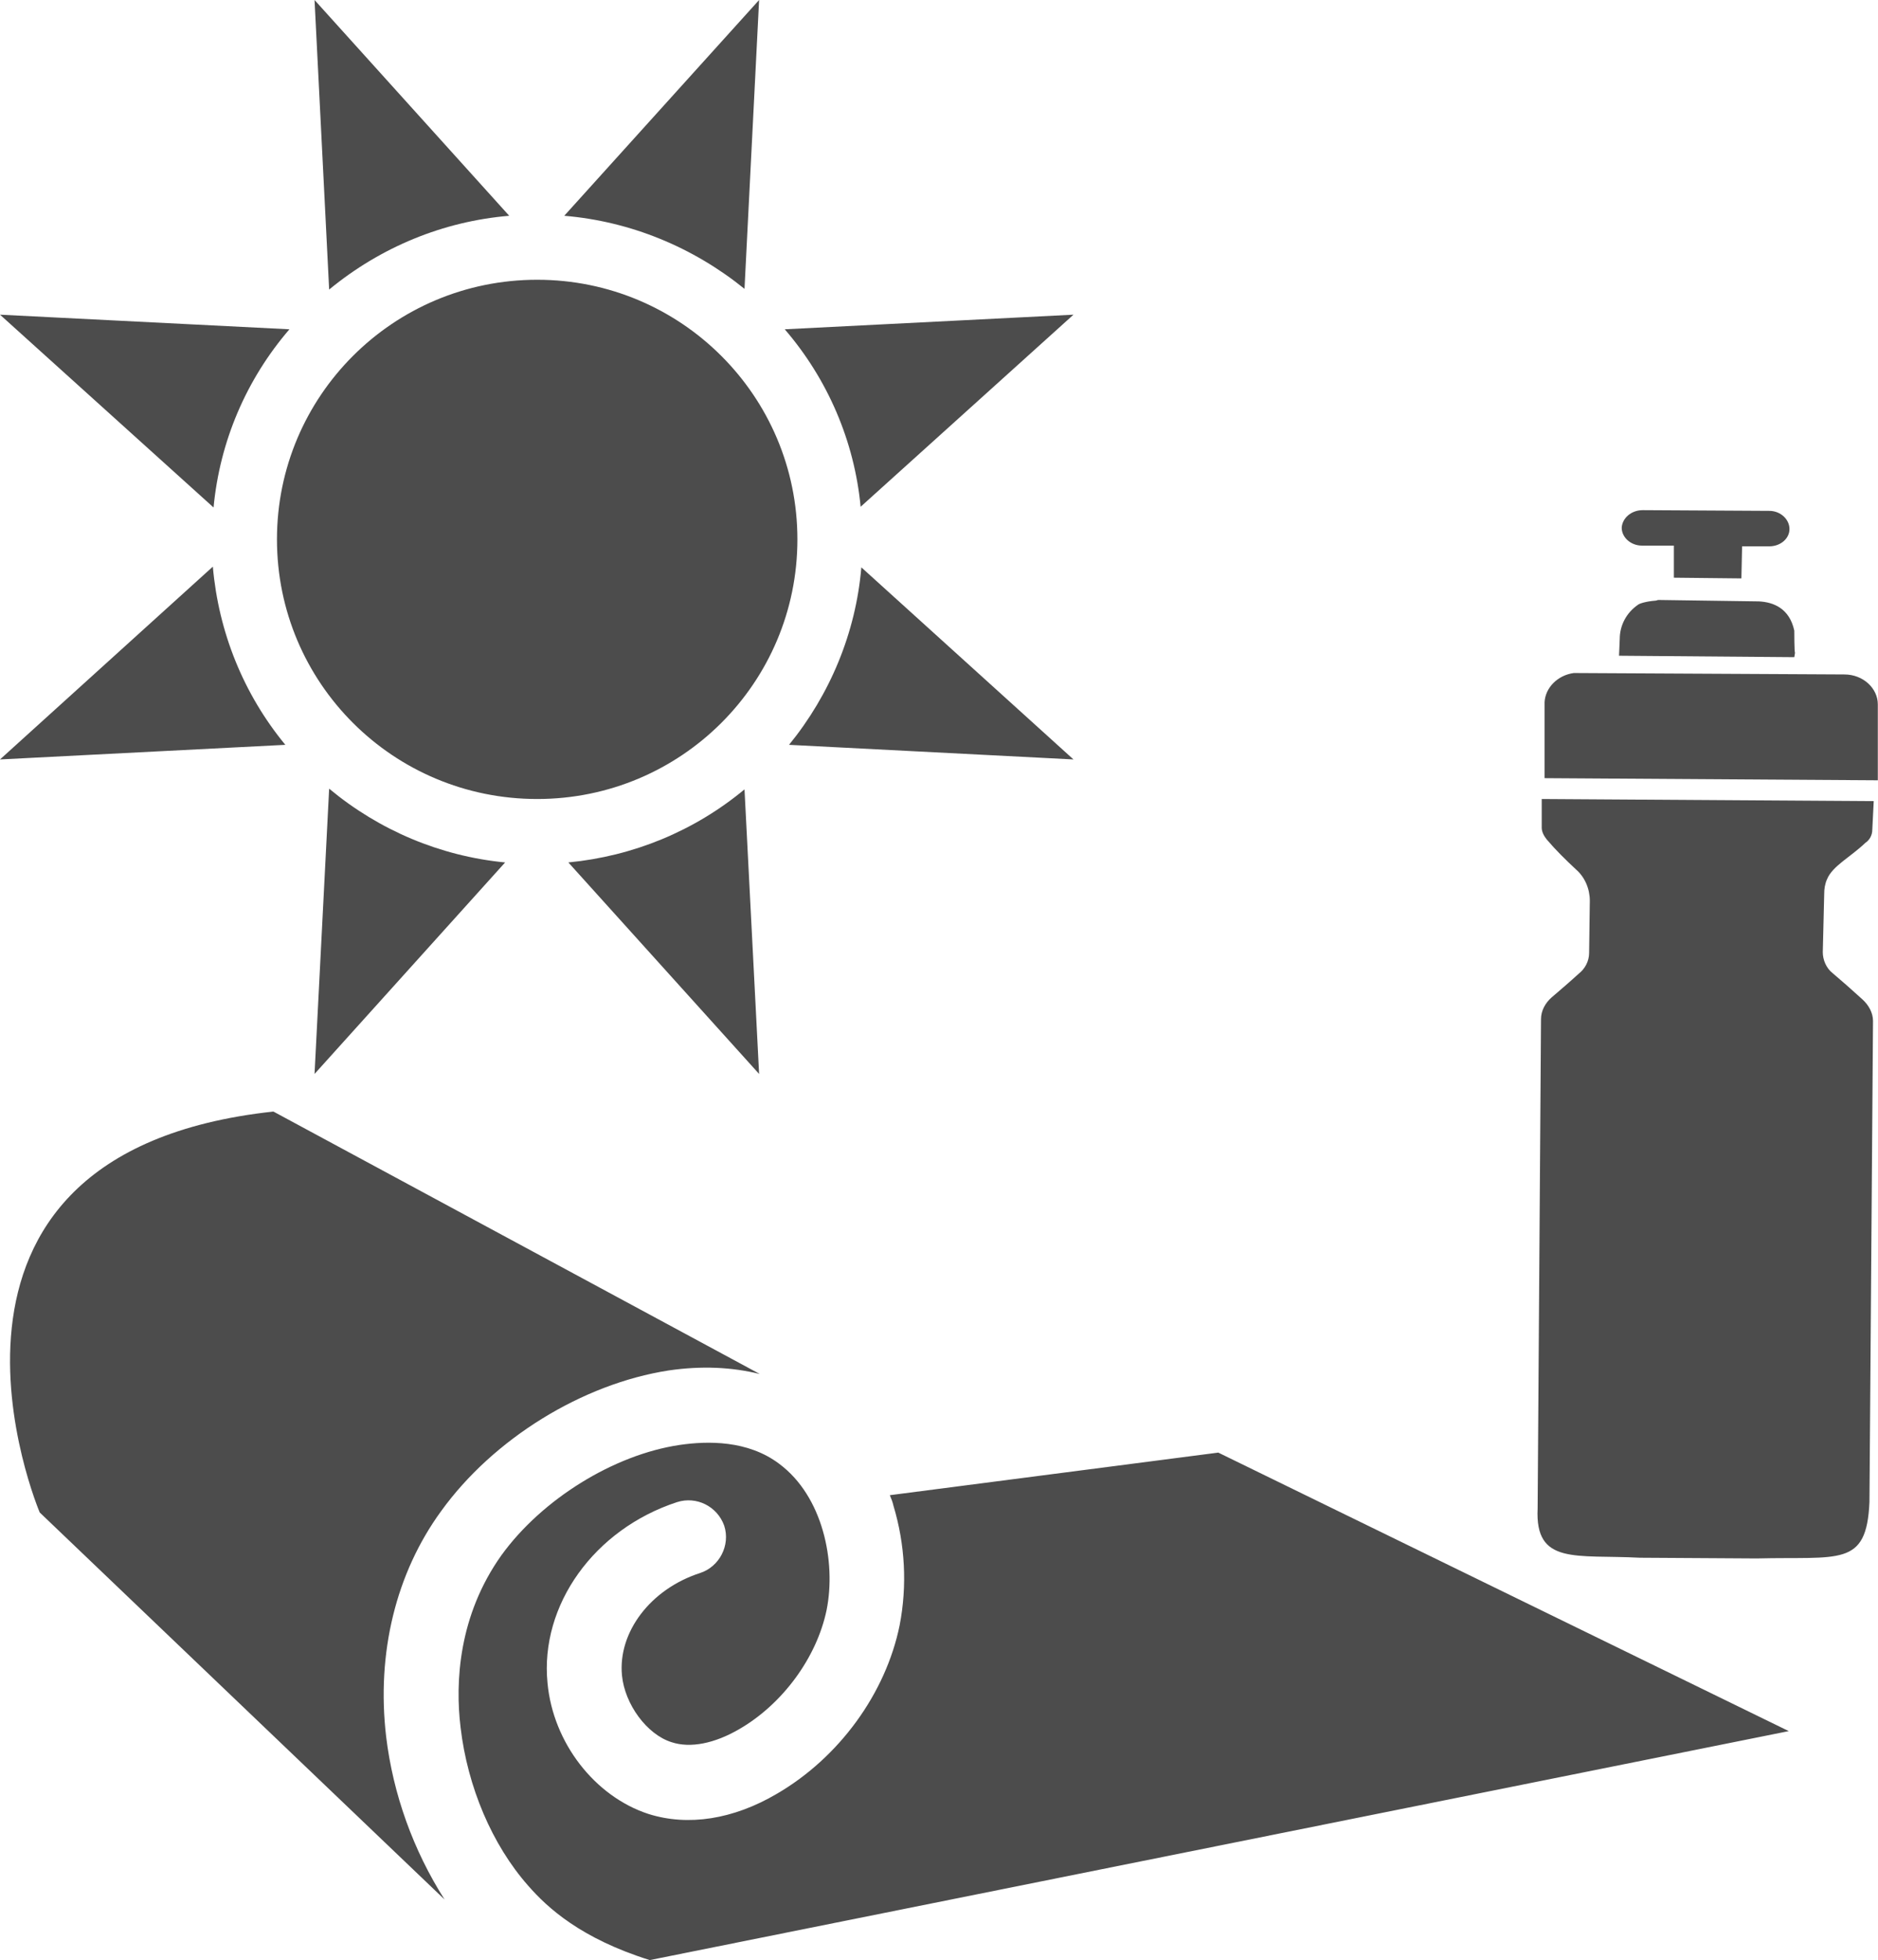 <?xml version="1.0" encoding="UTF-8"?>
<svg xmlns="http://www.w3.org/2000/svg" xmlns:xlink="http://www.w3.org/1999/xlink" width="10.544" height="11" viewBox="0 0 10.544 11" version="1.1">
<g id="surface1">
<path style=" stroke:none;fill-rule:nonzero;fill:rgb(30%,30%,30%);fill-opacity:1;" d="M 10.355 3.785 L 8.836 3.777 C 8.746 3.789 8.676 3.859 8.672 3.941 L 8.672 4.367 L 10.543 4.379 L 10.543 3.953 C 10.543 3.863 10.461 3.785 10.355 3.785 Z M 10.355 3.785 "/>
<path style=" stroke:none;fill-rule:nonzero;fill:rgb(30%,30%,30%);fill-opacity:1;" d="M 10.457 5.609 C 10.398 5.555 10.344 5.508 10.289 5.461 C 10.254 5.434 10.234 5.387 10.234 5.344 L 10.242 5.016 C 10.242 4.988 10.246 4.961 10.258 4.934 C 10.289 4.859 10.391 4.809 10.473 4.73 C 10.496 4.715 10.512 4.688 10.512 4.656 L 10.52 4.496 L 8.656 4.484 L 8.656 4.645 C 8.656 4.668 8.668 4.691 8.684 4.711 C 8.734 4.77 8.789 4.824 8.848 4.879 C 8.898 4.922 8.926 4.988 8.926 5.055 L 8.922 5.348 C 8.922 5.395 8.898 5.438 8.863 5.465 C 8.816 5.508 8.766 5.551 8.711 5.598 C 8.676 5.629 8.652 5.672 8.652 5.719 L 8.633 8.465 C 8.617 8.785 8.848 8.723 9.207 8.742 L 9.863 8.746 C 10.328 8.734 10.48 8.797 10.496 8.43 L 10.516 5.73 C 10.516 5.684 10.492 5.641 10.457 5.609 Z M 10.457 5.609 "/>
<path style=" stroke:none;fill-rule:nonzero;fill:rgb(30%,30%,30%);fill-opacity:1;" d="M 10.078 3.664 C 10.074 3.656 10.074 3.547 10.074 3.539 C 10.047 3.414 9.957 3.379 9.875 3.375 L 9.312 3.367 C 9.305 3.367 9.301 3.371 9.293 3.371 C 9.242 3.375 9.203 3.387 9.195 3.395 C 9.133 3.438 9.094 3.508 9.094 3.586 L 9.09 3.68 L 10.074 3.688 Z M 10.078 3.664 "/>
<path style=" stroke:none;fill-rule:nonzero;fill:rgb(30%,30%,30%);fill-opacity:1;" d="M 9.219 3.062 L 9.398 3.062 L 9.398 3.242 L 9.777 3.246 L 9.781 3.066 L 9.934 3.066 C 9.996 3.066 10.047 3.023 10.047 2.969 C 10.047 2.914 9.996 2.867 9.934 2.867 L 9.223 2.863 C 9.16 2.863 9.109 2.906 9.105 2.961 C 9.105 3.016 9.156 3.062 9.219 3.062 Z M 9.219 3.062 "/>
<path style=" stroke:none;fill-rule:nonzero;fill:rgb(30%,30%,30%);fill-opacity:1;" d="M 2.477 8.48 C 2.77 8.074 3.27 7.766 3.754 7.691 C 3.938 7.664 4.109 7.672 4.266 7.711 L 1.535 6.238 C -0.633 6.473 0.223 8.488 0.223 8.488 L 2.496 10.66 C 2.32 10.383 2.207 10.07 2.168 9.746 C 2.113 9.277 2.223 8.828 2.477 8.48 Z M 2.477 8.48 "/>
<path style=" stroke:none;fill-rule:nonzero;fill:rgb(30%,30%,30%);fill-opacity:1;" d="M 5.051 9.121 C 4.973 9.504 4.711 9.863 4.363 10.066 C 4.117 10.211 3.863 10.25 3.641 10.18 C 3.34 10.082 3.105 9.781 3.074 9.445 C 3.031 9.008 3.336 8.582 3.801 8.43 C 3.91 8.395 4.027 8.453 4.066 8.562 C 4.102 8.672 4.039 8.793 3.93 8.828 C 3.652 8.918 3.469 9.16 3.492 9.402 C 3.508 9.566 3.633 9.734 3.77 9.777 C 3.875 9.812 4.012 9.785 4.152 9.703 C 4.395 9.562 4.586 9.301 4.641 9.035 C 4.695 8.766 4.621 8.398 4.375 8.215 C 4.199 8.082 3.973 8.086 3.816 8.109 C 3.445 8.164 3.043 8.414 2.816 8.727 C 2.574 9.066 2.555 9.441 2.586 9.695 C 2.625 10.027 2.762 10.352 2.965 10.582 C 3.074 10.707 3.262 10.879 3.648 11 L 10.043 9.715 L 6.84 8.152 L 4.996 8.391 C 5.004 8.41 5.012 8.43 5.016 8.449 C 5.082 8.668 5.094 8.898 5.051 9.121 Z M 5.051 9.121 "/>
<path style=" stroke:none;fill-rule:nonzero;fill:rgb(30%,30%,30%);fill-opacity:1;" d="M 3.016 1.57 C 3.824 1.57 4.477 2.223 4.477 3.027 C 4.477 3.832 3.824 4.484 3.016 4.484 C 2.207 4.484 1.555 3.832 1.555 3.027 C 1.555 2.223 2.207 1.57 3.016 1.57 Z M 1.625 1.848 L 0 1.766 L 1.199 2.848 C 1.234 2.477 1.383 2.129 1.625 1.848 Z M 2.859 1.211 L 1.766 0 L 1.848 1.625 C 2.137 1.387 2.488 1.242 2.859 1.211 Z M 4.832 2.844 L 6.027 1.766 L 4.406 1.848 C 4.648 2.129 4.797 2.477 4.832 2.844 Z M 4.18 1.621 L 4.262 0 L 3.168 1.211 C 3.539 1.242 3.891 1.387 4.18 1.621 Z M 1.848 4.426 L 1.766 6.027 L 2.836 4.84 C 2.473 4.805 2.129 4.66 1.848 4.426 Z M 4.43 4.18 L 6.027 4.262 L 4.836 3.184 C 4.805 3.551 4.66 3.898 4.43 4.18 Z M 3.191 4.84 L 4.262 6.027 L 4.18 4.43 C 3.898 4.664 3.555 4.805 3.191 4.84 Z M 1.195 3.18 L 0 4.262 L 1.602 4.18 C 1.367 3.895 1.227 3.547 1.195 3.18 Z M 1.195 3.18 "/>
</g>
</svg>
